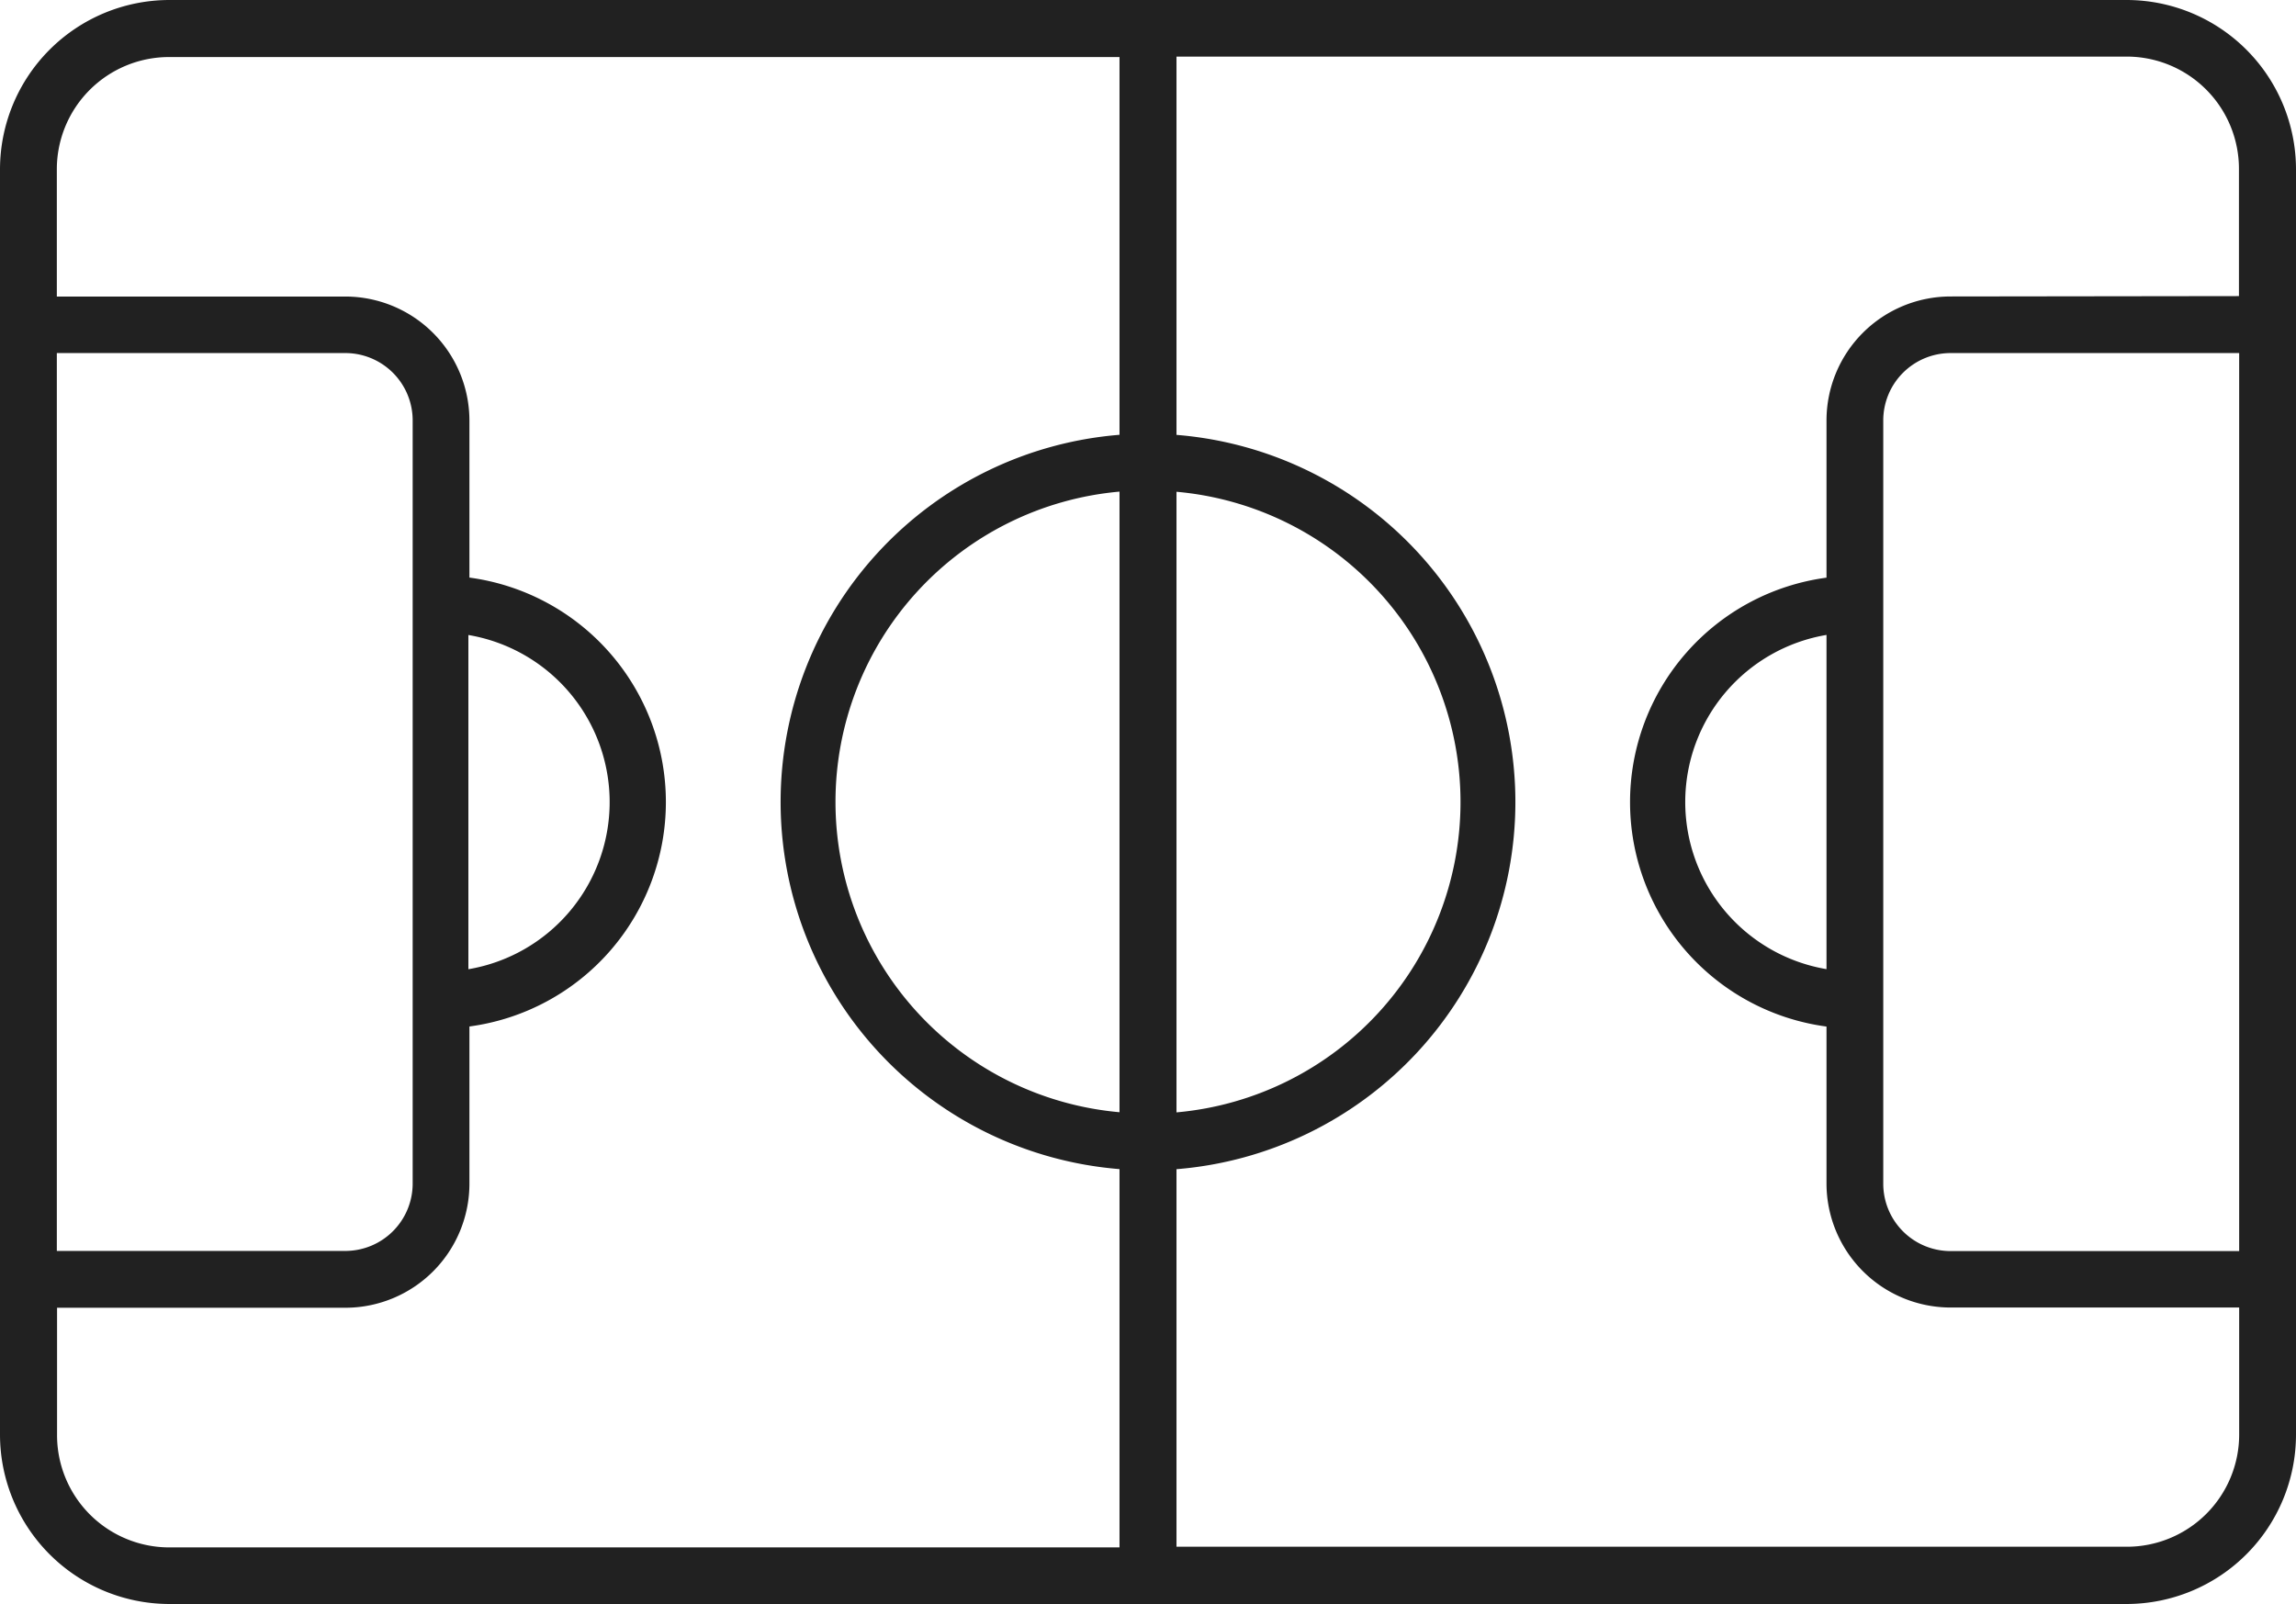 <svg xmlns="http://www.w3.org/2000/svg" width="30.946" height="21.625" viewBox="0 0 30.946 21.625">
  <g id="football-field" transform="translate(0 -61.6)">
    <g id="Group_3" data-name="Group 3" transform="translate(0 61.6)">
      <path id="Path_7" data-name="Path 7" d="M28.664,61.6H2.282A2.285,2.285,0,0,0,0,63.882V80.943a2.285,2.285,0,0,0,2.282,2.282H28.664a2.285,2.285,0,0,0,2.282-2.282V63.882A2.285,2.285,0,0,0,28.664,61.6ZM15.857,68.23a4.2,4.2,0,0,1,0,8.367ZM.766,66.36H4.654a.908.908,0,0,1,.908.908V77.557a.908.908,0,0,1-.908.908H.766V66.36ZM15.089,76.595a4.2,4.2,0,0,1,0-8.367Zm0-9.133a4.966,4.966,0,0,0,0,9.9v5.1H2.282A1.513,1.513,0,0,1,.769,80.946V79.231H4.654a1.673,1.673,0,0,0,1.673-1.673V75.439a3.053,3.053,0,0,0,0-6.052V67.268a1.674,1.674,0,0,0-1.67-1.67H.766V63.882a1.513,1.513,0,0,1,1.513-1.513h12.81ZM6.313,74.667V70.161a2.285,2.285,0,0,1,0,4.506Zm23.867,3.8H26.291a.908.908,0,0,1-.908-.908V67.268a.908.908,0,0,1,.908-.908H30.18Zm-3.889-12.87a1.673,1.673,0,0,0-1.673,1.673v2.118a3.053,3.053,0,0,0,0,6.052v2.118a1.674,1.674,0,0,0,1.67,1.67H30.18V80.94a1.513,1.513,0,0,1-1.513,1.513H15.857v-5.09a4.966,4.966,0,0,0,0-9.9v-5.1H28.664a1.513,1.513,0,0,1,1.513,1.513l0,1.716Zm-1.673,4.563v4.506a2.285,2.285,0,0,1,0-4.506Z" transform="translate(0 -61.6)" fill="#212121"/>
    </g>
  </g>
</svg>
